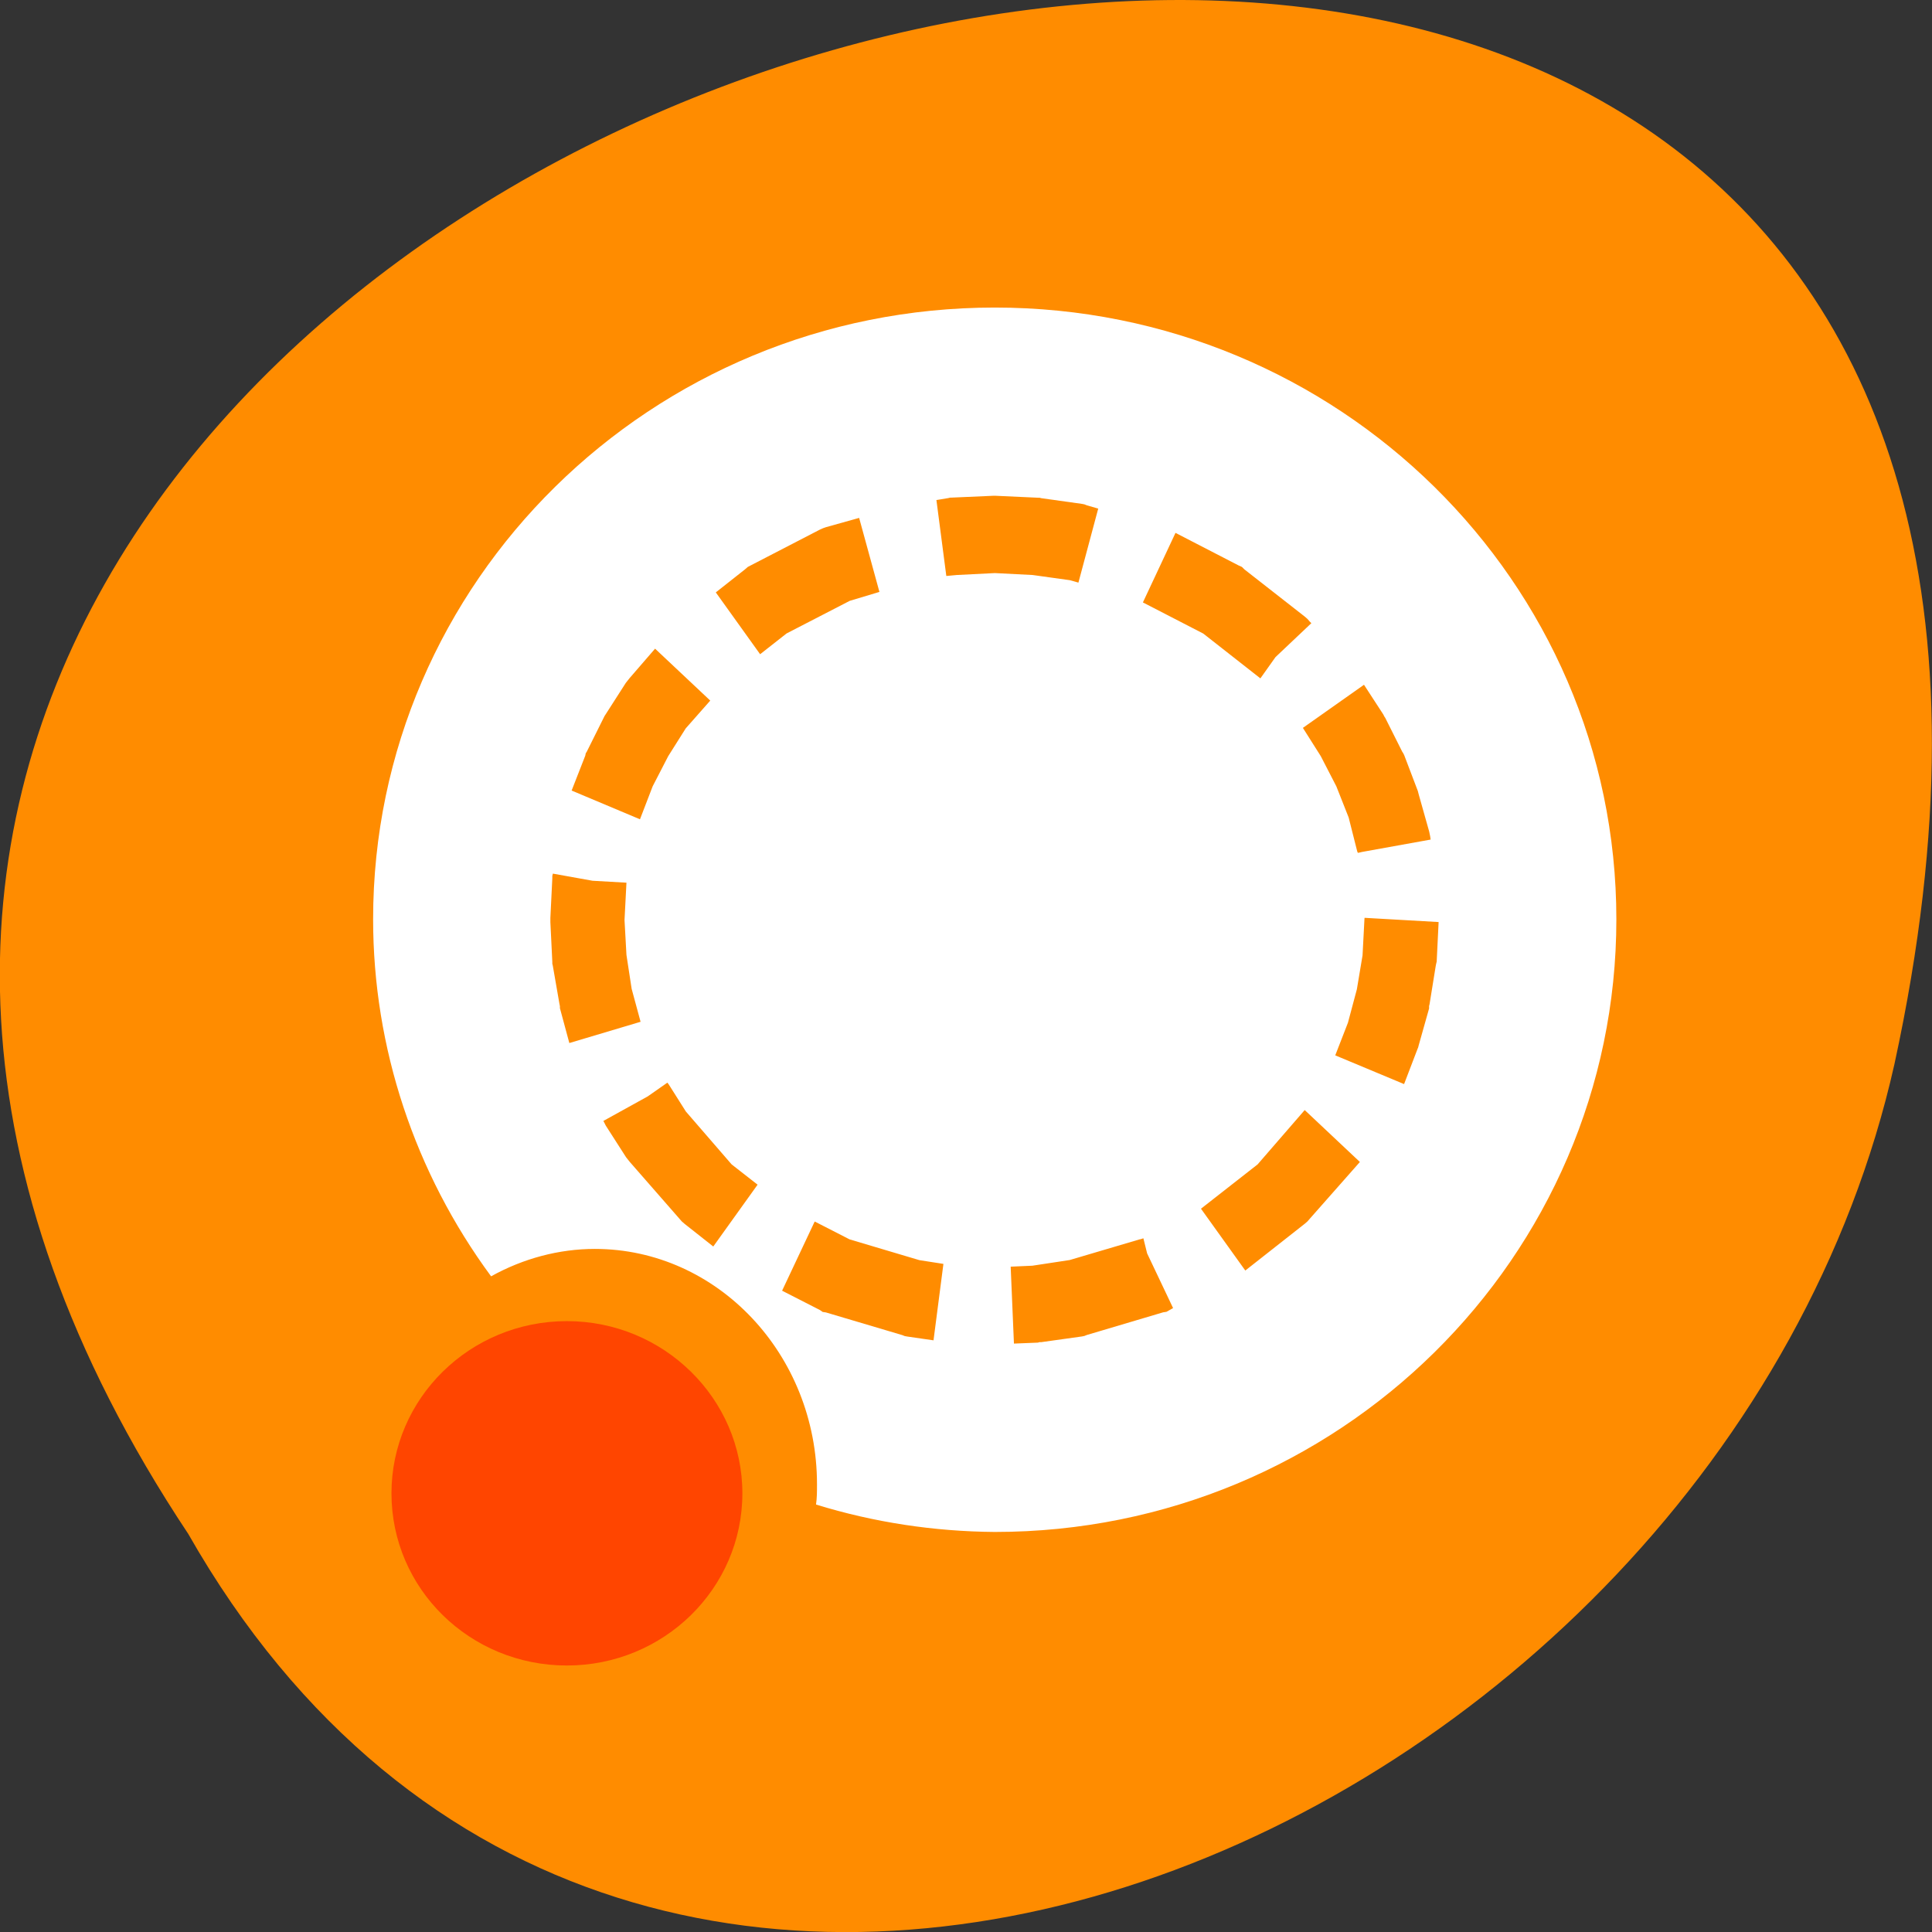 <svg xmlns="http://www.w3.org/2000/svg" viewBox="0 0 16 16"><rect x="0" y="0" width="16" height="16" fill="#333333" stroke="none"/><path d="m 1.559 12.703 c -7.996 -12.03 17.508 -19.438 14.13 -3.891 c -1.441 6.43 -10.465 10.328 -14.13 3.891" fill="#ff8c00"/><path d="m 8.238 2.547 c -2.844 0 -5.148 2.27 -5.148 5.066 c 0 1.063 0.344 2.098 0.977 2.957 c 0.266 -0.148 0.563 -0.227 0.859 -0.227 c 1.016 0 1.84 0.875 1.84 1.949 c 0 0.059 0 0.113 -0.008 0.168 c 0.48 0.148 0.977 0.223 1.48 0.227 c 2.844 0 5.148 -2.273 5.148 -5.074 c 0 -2.797 -2.305 -5.066 -5.148 -5.066 m -0.016 1.559 h 0.027 l 0.348 0.016 h 0.012 l 0.016 0.004 l 0.336 0.047 l 0.02 0.004 l 0.02 0.008 l 0.094 0.027 l -0.164 0.613 l -0.07 -0.02 l -0.309 -0.043 l -0.313 -0.016 l -0.316 0.016 l -0.086 0.008 l -0.082 -0.629 l 0.098 -0.016 l 0.016 -0.004 h 0.012 m -0.766 0.168 l 0.168 0.613 l -0.246 0.074 l -0.523 0.27 l -0.219 0.172 l -0.367 -0.512 l 0.242 -0.191 l 0.023 -0.02 l 0.023 -0.012 l 0.574 -0.297 l 0.027 -0.012 l 0.023 -0.008 m 2.895 0.047 l 0.523 0.27 l 0.027 0.012 l 0.02 0.02 l 0.5 0.391 l 0.023 0.02 l 0.02 0.023 l 0.012 0.012 l -0.297 0.281 l -0.125 0.176 l -0.473 -0.371 l -0.5 -0.258 m -4.04 0.383 l 0.457 0.43 l -0.203 0.23 l -0.145 0.23 l -0.129 0.25 l -0.105 0.273 l -0.566 -0.238 l 0.113 -0.289 l 0.004 -0.02 l 0.008 -0.012 l 0.148 -0.297 l 0.008 -0.012 l 0.168 -0.262 l 0.031 -0.039 m 6.082 0.055 l 0.16 0.246 l 0.008 0.016 l 0.008 0.012 l 0.141 0.281 l 0.008 0.012 l 0.008 0.016 l 0.113 0.297 l 0.008 0.031 l 0.086 0.305 l 0.008 0.039 l 0.004 0.027 l -0.566 0.102 l -0.035 0.008 l -0.004 -0.004 l -0.004 -0.012 l -0.07 -0.277 l -0.102 -0.258 l -0.129 -0.25 l -0.148 -0.234 m -6.211 1.207 l 0.328 0.059 l 0.281 0.016 l -0.016 0.309 l 0.016 0.289 l 0.043 0.281 l 0.074 0.273 l -0.59 0.176 l -0.078 -0.289 v -0.016 l -0.004 -0.02 l -0.055 -0.316 l -0.004 -0.016 v -0.016 l -0.016 -0.328 v -0.035 l 0.016 -0.328 v -0.02 l 0.004 -0.016 m 6.723 0.363 l 0.613 0.035 l -0.016 0.328 l -0.004 0.016 l -0.004 0.02 l -0.051 0.316 l -0.004 0.016 v 0.02 l -0.086 0.305 l -0.004 0.016 l -0.008 0.02 l -0.109 0.285 l -0.57 -0.238 l 0.105 -0.27 l 0.074 -0.277 l 0.047 -0.281 l 0.016 -0.305 m -5.773 1.359 l 0.012 0.016 l 0.141 0.223 l 0.379 0.438 l 0.215 0.168 l -0.367 0.512 l -0.238 -0.188 l -0.023 -0.02 l -0.02 -0.023 l -0.41 -0.469 l -0.031 -0.039 l -0.168 -0.262 l -0.02 -0.039 l 0.367 -0.203 m 5.441 0.113 l 0.457 0.43 l -0.414 0.469 l -0.02 0.023 l -0.023 0.02 l -0.492 0.387 l -0.367 -0.512 l 0.469 -0.367 m -3.668 0.473 l 0.289 0.148 l 0.578 0.172 l 0.199 0.031 l -0.082 0.633 l -0.215 -0.031 l -0.023 -0.004 l -0.02 -0.008 l -0.633 -0.188 l -0.027 -0.004 l -0.023 -0.016 l -0.313 -0.16 m 2.992 -0.434 l 0.031 0.125 l 0.215 0.453 l -0.055 0.031 l -0.027 0.004 l -0.633 0.188 l -0.02 0.008 l -0.02 0.004 l -0.336 0.047 h -0.016 l -0.012 0.004 l -0.199 0.008 l -0.027 -0.637 l 0.18 -0.008 l 0.309 -0.047 l 0.582 -0.172 h 0.004" fill="#fff"/><path d="m 6.148 12.367 c 0 0.789 -0.652 1.426 -1.453 1.426 c -0.805 0 -1.453 -0.637 -1.453 -1.426 c 0 -0.785 0.648 -1.426 1.453 -1.426 c 0.801 0 1.453 0.641 1.453 1.426" fill="#ff4500"/></svg>